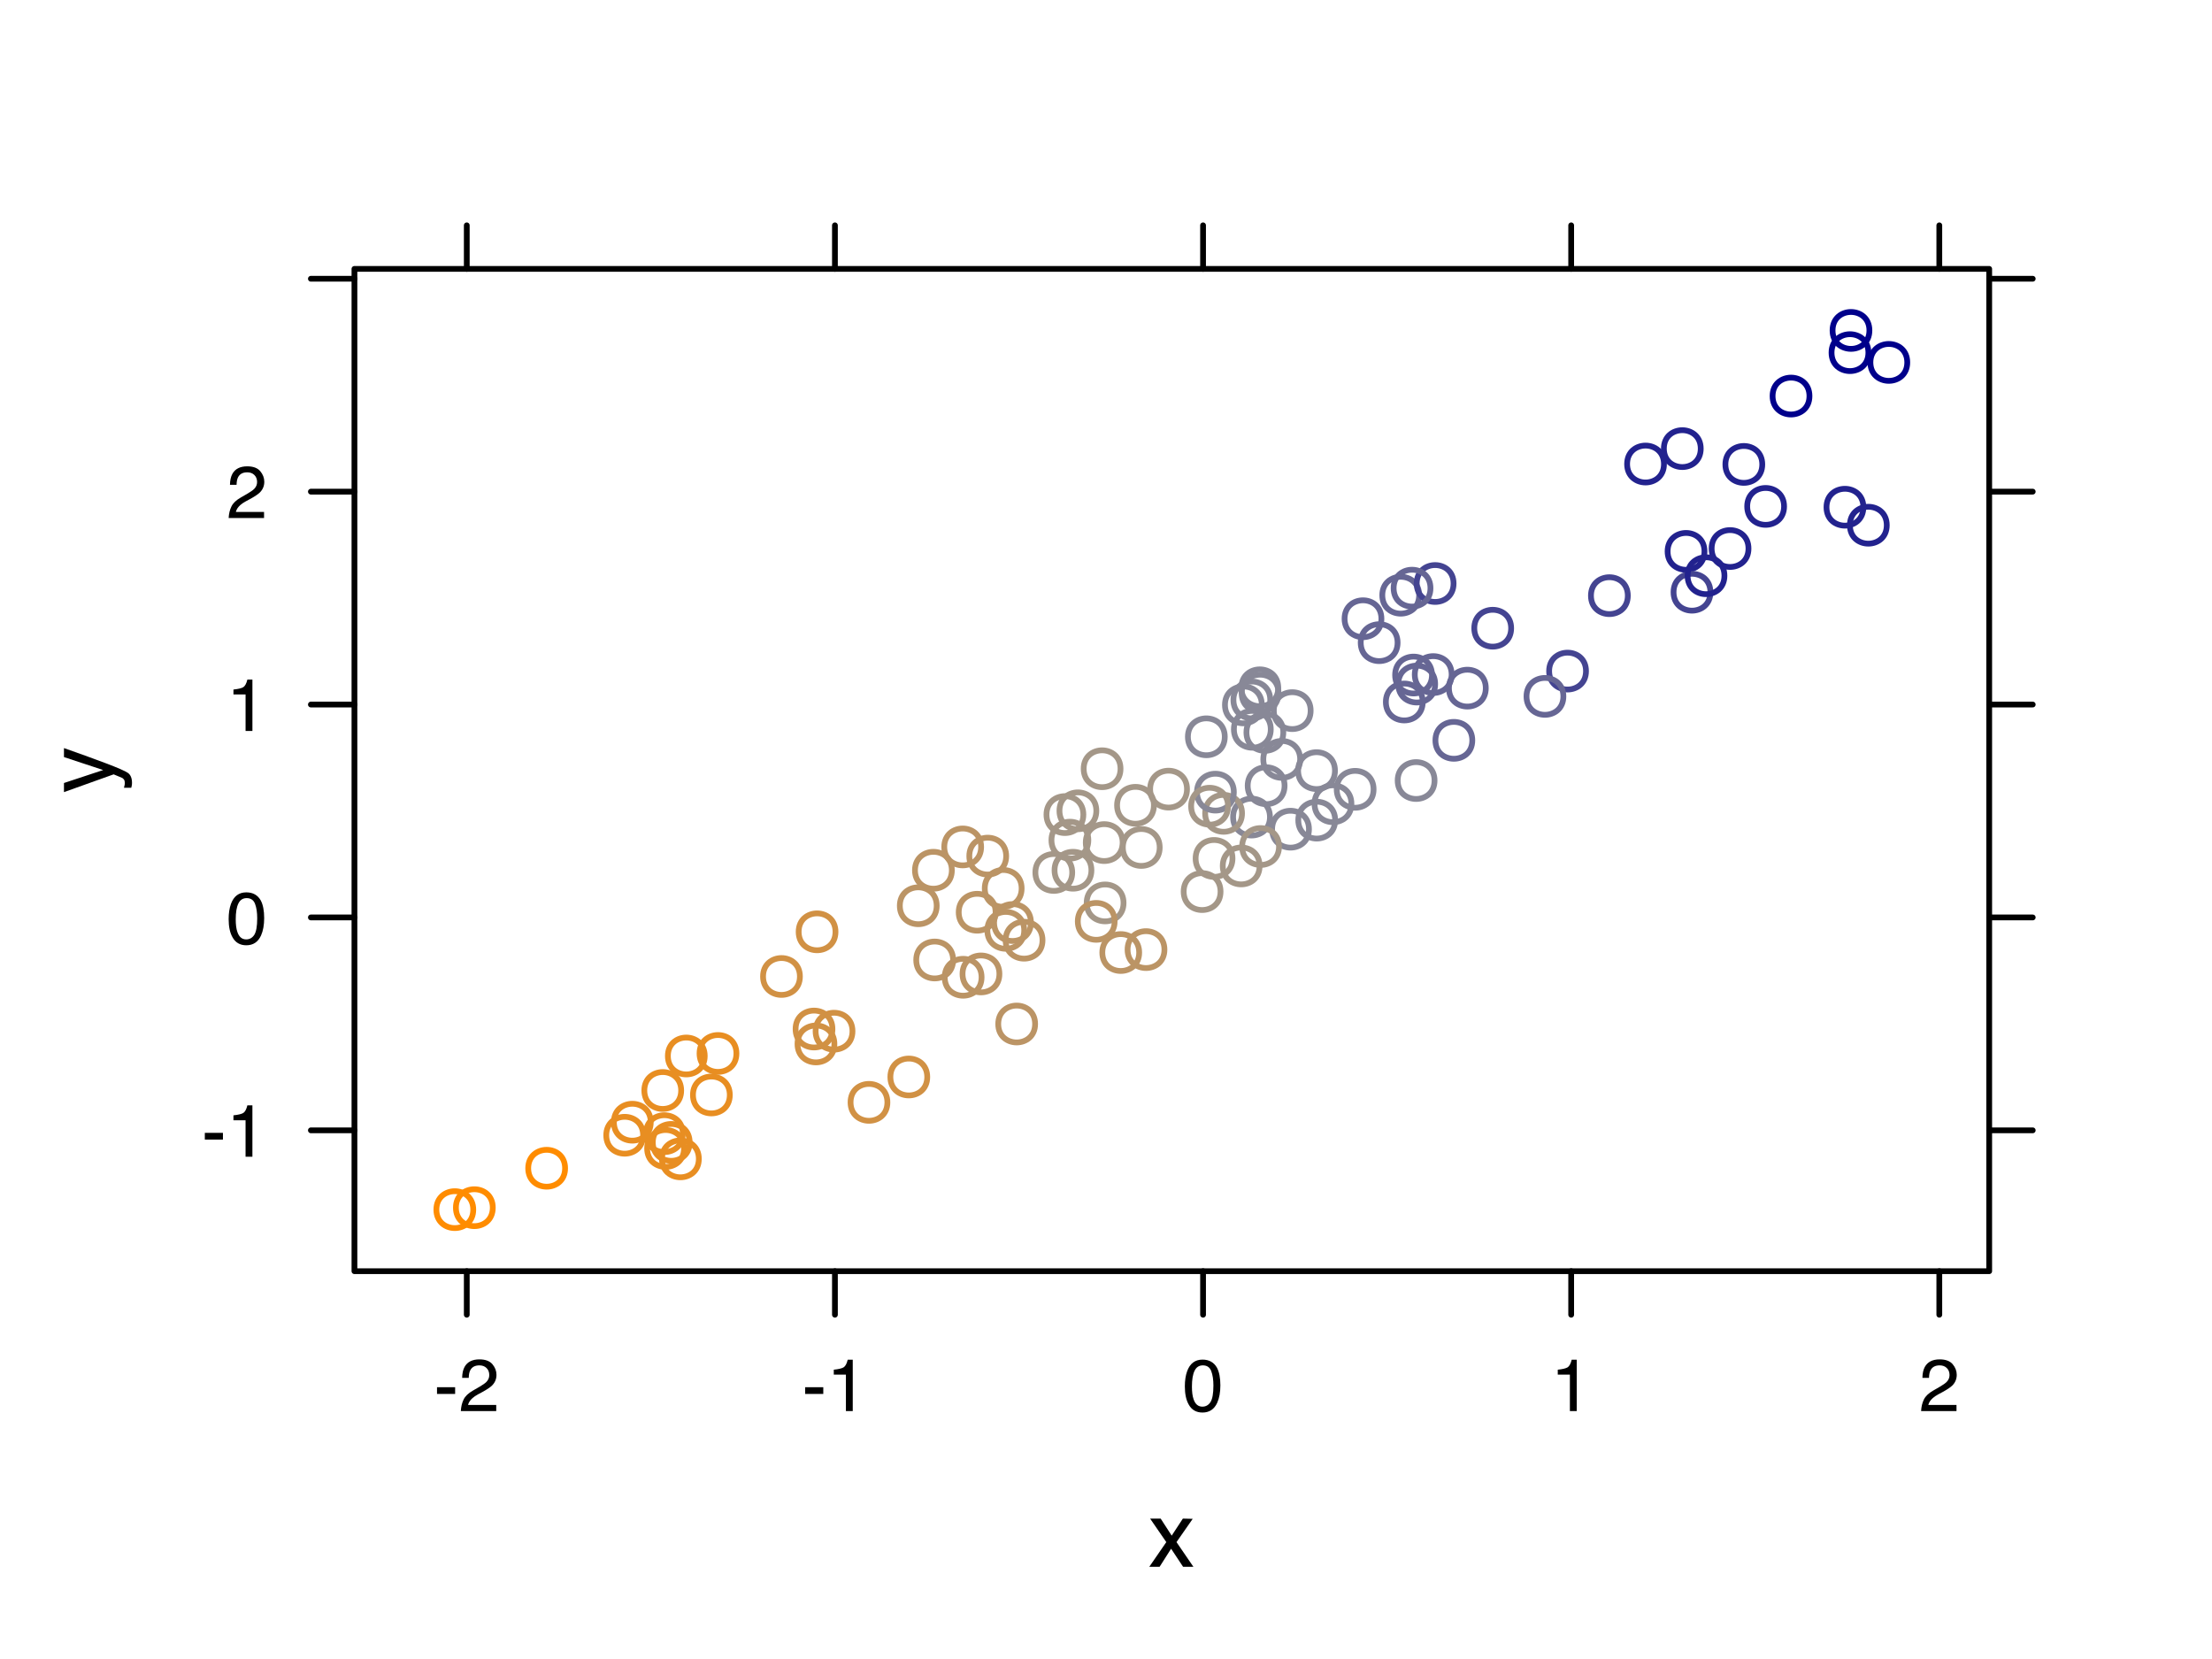 <?xml version="1.0" encoding="UTF-8"?>
<svg xmlns="http://www.w3.org/2000/svg" xmlns:xlink="http://www.w3.org/1999/xlink" width="288pt" height="216pt" viewBox="0 0 288 216" version="1.1">
<defs>
<g>
<symbol overflow="visible" id="glyph0-0">
<path style="stroke:none;" d="M 0.391 0 L 0.391 -8.609 L 7.219 -8.609 L 7.219 0 Z M 6.141 -1.078 L 6.141 -7.531 L 1.469 -7.531 L 1.469 -1.078 Z "/>
</symbol>
<symbol overflow="visible" id="glyph0-1">
<path style="stroke:none;" d="M 0.172 -6.281 L 1.547 -6.281 L 2.984 -4.062 L 4.438 -6.281 L 5.719 -6.25 L 3.609 -3.219 L 5.812 0 L 4.469 0 L 2.906 -2.359 L 1.406 0 L 0.062 0 L 2.281 -3.219 Z "/>
</symbol>
<symbol overflow="visible" id="glyph1-0">
<path style="stroke:none;" d="M 0 -0.391 L -8.609 -0.391 L -8.609 -7.219 L 0 -7.219 Z M -1.078 -6.141 L -7.531 -6.141 L -7.531 -1.469 L -1.078 -1.469 Z "/>
</symbol>
<symbol overflow="visible" id="glyph1-1">
<path style="stroke:none;" d="M -6.281 -4.688 L -6.281 -5.859 C -5.875 -5.711 -4.953 -5.383 -3.516 -4.875 C -2.441 -4.488 -1.566 -4.164 -0.891 -3.906 C 0.711 -3.301 1.691 -2.875 2.047 -2.625 C 2.398 -2.375 2.578 -1.941 2.578 -1.328 C 2.578 -1.18 2.566 -1.066 2.547 -0.984 C 2.535 -0.91 2.516 -0.812 2.484 -0.688 L 1.531 -0.688 C 1.582 -0.875 1.613 -1.008 1.625 -1.094 C 1.633 -1.176 1.641 -1.25 1.641 -1.312 C 1.641 -1.5 1.609 -1.641 1.547 -1.734 C 1.484 -1.828 1.406 -1.906 1.312 -1.969 C 1.281 -1.988 1.117 -2.055 0.828 -2.172 C 0.535 -2.297 0.32 -2.383 0.188 -2.438 L -6.281 -0.125 L -6.281 -1.312 L -1.172 -3 Z M -6.422 -3 Z "/>
</symbol>
<symbol overflow="visible" id="glyph2-0">
<path style="stroke:none;" d="M 0.312 0 L 0.312 -6.875 L 5.766 -6.875 L 5.766 0 Z M 4.906 -0.859 L 4.906 -6.016 L 1.172 -6.016 L 1.172 -0.859 Z "/>
</symbol>
<symbol overflow="visible" id="glyph2-1">
<path style="stroke:none;" d="M 0.391 -3.109 L 2.75 -3.109 L 2.75 -2.234 L 0.391 -2.234 Z "/>
</symbol>
<symbol overflow="visible" id="glyph2-2">
<path style="stroke:none;" d="M 0.922 -4.75 L 0.922 -5.391 C 1.523 -5.453 1.945 -5.551 2.188 -5.688 C 2.426 -5.832 2.609 -6.164 2.734 -6.688 L 3.391 -6.688 L 3.391 0 L 2.5 0 L 2.5 -4.75 Z "/>
</symbol>
<symbol overflow="visible" id="glyph2-3">
<path style="stroke:none;" d="M 2.594 -6.703 C 3.457 -6.703 4.086 -6.348 4.484 -5.641 C 4.773 -5.086 4.922 -4.328 4.922 -3.359 C 4.922 -2.453 4.785 -1.695 4.516 -1.094 C 4.129 -0.238 3.488 0.188 2.594 0.188 C 1.781 0.188 1.18 -0.16 0.797 -0.859 C 0.461 -1.453 0.297 -2.238 0.297 -3.219 C 0.297 -3.977 0.395 -4.633 0.594 -5.188 C 0.957 -6.195 1.625 -6.703 2.594 -6.703 Z M 2.578 -0.578 C 3.016 -0.578 3.363 -0.77 3.625 -1.156 C 3.883 -1.551 4.016 -2.273 4.016 -3.328 C 4.016 -4.086 3.922 -4.711 3.734 -5.203 C 3.547 -5.703 3.18 -5.953 2.641 -5.953 C 2.148 -5.953 1.789 -5.719 1.562 -5.25 C 1.332 -4.781 1.219 -4.094 1.219 -3.188 C 1.219 -2.5 1.289 -1.945 1.438 -1.531 C 1.656 -0.895 2.035 -0.578 2.578 -0.578 Z "/>
</symbol>
<symbol overflow="visible" id="glyph2-4">
<path style="stroke:none;" d="M 0.297 0 C 0.328 -0.57 0.445 -1.07 0.656 -1.5 C 0.863 -1.938 1.27 -2.328 1.875 -2.672 L 2.766 -3.188 C 3.172 -3.426 3.457 -3.629 3.625 -3.797 C 3.875 -4.055 4 -4.352 4 -4.688 C 4 -5.07 3.879 -5.379 3.641 -5.609 C 3.41 -5.836 3.102 -5.953 2.719 -5.953 C 2.133 -5.953 1.734 -5.734 1.516 -5.297 C 1.398 -5.066 1.336 -4.742 1.328 -4.328 L 0.469 -4.328 C 0.477 -4.91 0.582 -5.383 0.781 -5.75 C 1.145 -6.406 1.789 -6.734 2.719 -6.734 C 3.488 -6.734 4.051 -6.523 4.406 -6.109 C 4.758 -5.691 4.938 -5.227 4.938 -4.719 C 4.938 -4.188 4.75 -3.727 4.375 -3.344 C 4.156 -3.125 3.758 -2.852 3.188 -2.531 L 2.547 -2.188 C 2.242 -2.02 2.004 -1.859 1.828 -1.703 C 1.516 -1.43 1.316 -1.129 1.234 -0.797 L 4.906 -0.797 L 4.906 0 Z "/>
</symbol>
</g>
<clipPath id="clip1">
  <path d="M 46.148 35.008 L 259.992 35.008 L 259.992 166.508 L 46.148 166.508 Z "/>
</clipPath>
</defs>
<g id="surface1">
<rect x="0" y="0" width="288" height="216" style="fill:rgb(100%,100%,100%);fill-opacity:1;stroke:none;"/>
<g style="fill:rgb(0%,0%,0%);fill-opacity:1;">
  <use xlink:href="#glyph0-1" x="149.57" y="204"/>
</g>
<g style="fill:rgb(0%,0%,0%);fill-opacity:1;">
  <use xlink:href="#glyph1-1" x="14.609" y="103.258"/>
</g>
<path style="fill:none;stroke-width:0.75;stroke-linecap:round;stroke-linejoin:round;stroke:rgb(0%,0%,0%);stroke-opacity:1;stroke-miterlimit:10;" d="M 60.773 35.008 L 60.773 29.34 "/>
<path style="fill:none;stroke-width:0.75;stroke-linecap:round;stroke-linejoin:round;stroke:rgb(0%,0%,0%);stroke-opacity:1;stroke-miterlimit:10;" d="M 108.707 35.008 L 108.707 29.34 "/>
<path style="fill:none;stroke-width:0.75;stroke-linecap:round;stroke-linejoin:round;stroke:rgb(0%,0%,0%);stroke-opacity:1;stroke-miterlimit:10;" d="M 156.637 35.008 L 156.637 29.34 "/>
<path style="fill:none;stroke-width:0.75;stroke-linecap:round;stroke-linejoin:round;stroke:rgb(0%,0%,0%);stroke-opacity:1;stroke-miterlimit:10;" d="M 204.566 35.008 L 204.566 29.34 "/>
<path style="fill:none;stroke-width:0.75;stroke-linecap:round;stroke-linejoin:round;stroke:rgb(0%,0%,0%);stroke-opacity:1;stroke-miterlimit:10;" d="M 252.496 35.008 L 252.496 29.34 "/>
<path style="fill:none;stroke-width:0.75;stroke-linecap:round;stroke-linejoin:round;stroke:rgb(0%,0%,0%);stroke-opacity:1;stroke-miterlimit:10;" d="M 46.148 147.168 L 40.477 147.168 "/>
<path style="fill:none;stroke-width:0.75;stroke-linecap:round;stroke-linejoin:round;stroke:rgb(0%,0%,0%);stroke-opacity:1;stroke-miterlimit:10;" d="M 46.148 119.449 L 40.477 119.449 "/>
<path style="fill:none;stroke-width:0.75;stroke-linecap:round;stroke-linejoin:round;stroke:rgb(0%,0%,0%);stroke-opacity:1;stroke-miterlimit:10;" d="M 46.148 91.73 L 40.477 91.73 "/>
<path style="fill:none;stroke-width:0.75;stroke-linecap:round;stroke-linejoin:round;stroke:rgb(0%,0%,0%);stroke-opacity:1;stroke-miterlimit:10;" d="M 46.148 64.012 L 40.477 64.012 "/>
<path style="fill:none;stroke-width:0.75;stroke-linecap:round;stroke-linejoin:round;stroke:rgb(0%,0%,0%);stroke-opacity:1;stroke-miterlimit:10;" d="M 46.148 36.293 L 40.477 36.293 "/>
<g style="fill:rgb(0%,0%,0%);fill-opacity:1;">
  <use xlink:href="#glyph2-1" x="26.277" y="150.605"/>
  <use xlink:href="#glyph2-2" x="29.472" y="150.605"/>
</g>
<g style="fill:rgb(0%,0%,0%);fill-opacity:1;">
  <use xlink:href="#glyph2-3" x="29.473" y="122.887"/>
</g>
<g style="fill:rgb(0%,0%,0%);fill-opacity:1;">
  <use xlink:href="#glyph2-2" x="29.473" y="95.168"/>
</g>
<g style="fill:rgb(0%,0%,0%);fill-opacity:1;">
  <use xlink:href="#glyph2-4" x="29.473" y="67.449"/>
</g>
<path style="fill:none;stroke-width:0.75;stroke-linecap:round;stroke-linejoin:round;stroke:rgb(0%,0%,0%);stroke-opacity:1;stroke-miterlimit:10;" d="M 60.773 165.508 L 60.773 171.176 "/>
<path style="fill:none;stroke-width:0.75;stroke-linecap:round;stroke-linejoin:round;stroke:rgb(0%,0%,0%);stroke-opacity:1;stroke-miterlimit:10;" d="M 108.707 165.508 L 108.707 171.176 "/>
<path style="fill:none;stroke-width:0.75;stroke-linecap:round;stroke-linejoin:round;stroke:rgb(0%,0%,0%);stroke-opacity:1;stroke-miterlimit:10;" d="M 156.637 165.508 L 156.637 171.176 "/>
<path style="fill:none;stroke-width:0.75;stroke-linecap:round;stroke-linejoin:round;stroke:rgb(0%,0%,0%);stroke-opacity:1;stroke-miterlimit:10;" d="M 204.566 165.508 L 204.566 171.176 "/>
<path style="fill:none;stroke-width:0.75;stroke-linecap:round;stroke-linejoin:round;stroke:rgb(0%,0%,0%);stroke-opacity:1;stroke-miterlimit:10;" d="M 252.496 165.508 L 252.496 171.176 "/>
<g style="fill:rgb(0%,0%,0%);fill-opacity:1;">
  <use xlink:href="#glyph2-1" x="56.508" y="183.723"/>
  <use xlink:href="#glyph2-4" x="59.703" y="183.723"/>
</g>
<g style="fill:rgb(0%,0%,0%);fill-opacity:1;">
  <use xlink:href="#glyph2-1" x="104.441" y="183.723"/>
  <use xlink:href="#glyph2-2" x="107.636" y="183.723"/>
</g>
<g style="fill:rgb(0%,0%,0%);fill-opacity:1;">
  <use xlink:href="#glyph2-3" x="153.969" y="183.723"/>
</g>
<g style="fill:rgb(0%,0%,0%);fill-opacity:1;">
  <use xlink:href="#glyph2-2" x="201.898" y="183.723"/>
</g>
<g style="fill:rgb(0%,0%,0%);fill-opacity:1;">
  <use xlink:href="#glyph2-4" x="249.828" y="183.723"/>
</g>
<path style="fill:none;stroke-width:0.75;stroke-linecap:round;stroke-linejoin:round;stroke:rgb(0%,0%,0%);stroke-opacity:1;stroke-miterlimit:10;" d="M 258.992 147.168 L 264.66 147.168 "/>
<path style="fill:none;stroke-width:0.75;stroke-linecap:round;stroke-linejoin:round;stroke:rgb(0%,0%,0%);stroke-opacity:1;stroke-miterlimit:10;" d="M 258.992 119.449 L 264.66 119.449 "/>
<path style="fill:none;stroke-width:0.75;stroke-linecap:round;stroke-linejoin:round;stroke:rgb(0%,0%,0%);stroke-opacity:1;stroke-miterlimit:10;" d="M 258.992 91.73 L 264.66 91.73 "/>
<path style="fill:none;stroke-width:0.75;stroke-linecap:round;stroke-linejoin:round;stroke:rgb(0%,0%,0%);stroke-opacity:1;stroke-miterlimit:10;" d="M 258.992 64.012 L 264.66 64.012 "/>
<path style="fill:none;stroke-width:0.75;stroke-linecap:round;stroke-linejoin:round;stroke:rgb(0%,0%,0%);stroke-opacity:1;stroke-miterlimit:10;" d="M 258.992 36.293 L 264.66 36.293 "/>
<g clip-path="url(#clip1)" clip-rule="nonzero">
<path style="fill:none;stroke-width:0.75;stroke-linecap:round;stroke-linejoin:round;stroke:rgb(64.314%,59.216%,53.333%);stroke-opacity:1;stroke-miterlimit:10;" d="M 142.102 113.305 C 142.102 116.504 137.301 116.504 137.301 113.305 C 137.301 110.105 142.102 110.105 142.102 113.305 "/>
<path style="fill:none;stroke-width:0.75;stroke-linecap:round;stroke-linejoin:round;stroke:rgb(40%,40%,58.039%);stroke-opacity:1;stroke-miterlimit:10;" d="M 181.965 83.672 C 181.965 86.875 177.164 86.875 177.164 83.672 C 177.164 80.473 181.965 80.473 181.965 83.672 "/>
<path style="fill:none;stroke-width:0.75;stroke-linecap:round;stroke-linejoin:round;stroke:rgb(64.314%,59.216%,53.333%);stroke-opacity:1;stroke-miterlimit:10;" d="M 141.699 109.387 C 141.699 112.586 136.898 112.586 136.898 109.387 C 136.898 106.188 141.699 106.188 141.699 109.387 "/>
<path style="fill:none;stroke-width:0.75;stroke-linecap:round;stroke-linejoin:round;stroke:rgb(26.667%,26.667%,56.863%);stroke-opacity:1;stroke-miterlimit:10;" d="M 211.941 77.555 C 211.941 80.754 207.141 80.754 207.141 77.555 C 207.141 74.355 211.941 74.355 211.941 77.555 "/>
<path style="fill:none;stroke-width:0.75;stroke-linecap:round;stroke-linejoin:round;stroke:rgb(40%,40%,58.039%);stroke-opacity:1;stroke-miterlimit:10;" d="M 185.238 91.398 C 185.238 94.598 180.438 94.598 180.438 91.398 C 180.438 88.199 185.238 88.199 185.238 91.398 "/>
<path style="fill:none;stroke-width:0.75;stroke-linecap:round;stroke-linejoin:round;stroke:rgb(90.98%,55.686%,13.333%);stroke-opacity:1;stroke-miterlimit:10;" d="M 88.902 147.598 C 88.902 150.797 84.102 150.797 84.102 147.598 C 84.102 144.398 88.902 144.398 88.902 147.598 "/>
<path style="fill:none;stroke-width:0.75;stroke-linecap:round;stroke-linejoin:round;stroke:rgb(53.333%,53.333%,59.216%);stroke-opacity:1;stroke-miterlimit:10;" d="M 175.953 104.648 C 175.953 107.848 171.152 107.848 171.152 104.648 C 171.152 101.449 175.953 101.449 175.953 104.648 "/>
<path style="fill:none;stroke-width:0.75;stroke-linecap:round;stroke-linejoin:round;stroke:rgb(81.961%,56.863%,26.667%);stroke-opacity:1;stroke-miterlimit:10;" d="M 104.148 127.137 C 104.148 130.336 99.348 130.336 99.348 127.137 C 99.348 123.938 104.148 123.938 104.148 127.137 "/>
<path style="fill:none;stroke-width:0.75;stroke-linecap:round;stroke-linejoin:round;stroke:rgb(73.333%,58.039%,39.608%);stroke-opacity:1;stroke-miterlimit:10;" d="M 127.742 110.27 C 127.742 113.469 122.941 113.469 122.941 110.27 C 122.941 107.07 127.742 107.07 127.742 110.27 "/>
<path style="fill:none;stroke-width:0.75;stroke-linecap:round;stroke-linejoin:round;stroke:rgb(0%,0%,54.51%);stroke-opacity:1;stroke-miterlimit:10;" d="M 243.395 43.02 C 243.395 46.223 238.598 46.223 238.598 43.02 C 238.598 39.82 243.395 39.82 243.395 43.02 "/>
<path style="fill:none;stroke-width:0.75;stroke-linecap:round;stroke-linejoin:round;stroke:rgb(40%,40%,58.039%);stroke-opacity:1;stroke-miterlimit:10;" d="M 191.691 96.391 C 191.691 99.59 186.891 99.59 186.891 96.391 C 186.891 93.191 191.691 93.191 191.691 96.391 "/>
<path style="fill:none;stroke-width:0.75;stroke-linecap:round;stroke-linejoin:round;stroke:rgb(100%,54.902%,0%);stroke-opacity:1;stroke-miterlimit:10;" d="M 61.617 157.496 C 61.617 160.695 56.816 160.695 56.816 157.496 C 56.816 154.293 61.617 154.293 61.617 157.496 "/>
<path style="fill:none;stroke-width:0.75;stroke-linecap:round;stroke-linejoin:round;stroke:rgb(13.333%,13.333%,55.686%);stroke-opacity:1;stroke-miterlimit:10;" d="M 221.434 58.41 C 221.434 61.609 216.633 61.609 216.633 58.41 C 216.633 55.211 221.434 55.211 221.434 58.41 "/>
<path style="fill:none;stroke-width:0.75;stroke-linecap:round;stroke-linejoin:round;stroke:rgb(90.98%,55.686%,13.333%);stroke-opacity:1;stroke-miterlimit:10;" d="M 88.688 141.98 C 88.688 145.184 83.891 145.184 83.891 141.98 C 83.891 138.781 88.688 138.781 88.688 141.98 "/>
<path style="fill:none;stroke-width:0.75;stroke-linecap:round;stroke-linejoin:round;stroke:rgb(64.314%,59.216%,53.333%);stroke-opacity:1;stroke-miterlimit:10;" d="M 142.742 105.566 C 142.742 108.766 137.941 108.766 137.941 105.566 C 137.941 102.367 142.742 102.367 142.742 105.566 "/>
<path style="fill:none;stroke-width:0.75;stroke-linecap:round;stroke-linejoin:round;stroke:rgb(90.98%,55.686%,13.333%);stroke-opacity:1;stroke-miterlimit:10;" d="M 83.734 147.809 C 83.734 151.008 78.934 151.008 78.934 147.809 C 78.934 144.609 83.734 144.609 83.734 147.809 "/>
<path style="fill:none;stroke-width:0.75;stroke-linecap:round;stroke-linejoin:round;stroke:rgb(73.333%,58.039%,39.608%);stroke-opacity:1;stroke-miterlimit:10;" d="M 121.957 117.93 C 121.957 121.129 117.156 121.129 117.156 117.93 C 117.156 114.73 121.957 114.73 121.957 117.93 "/>
<path style="fill:none;stroke-width:0.75;stroke-linecap:round;stroke-linejoin:round;stroke:rgb(13.333%,13.333%,55.686%);stroke-opacity:1;stroke-miterlimit:10;" d="M 232.285 65.934 C 232.285 69.133 227.484 69.133 227.484 65.934 C 227.484 62.734 232.285 62.734 232.285 65.934 "/>
<path style="fill:none;stroke-width:0.75;stroke-linecap:round;stroke-linejoin:round;stroke:rgb(90.98%,55.686%,13.333%);stroke-opacity:1;stroke-miterlimit:10;" d="M 89.059 149.527 C 89.059 152.727 84.258 152.727 84.258 149.527 C 84.258 146.324 89.059 146.324 89.059 149.527 "/>
<path style="fill:none;stroke-width:0.75;stroke-linecap:round;stroke-linejoin:round;stroke:rgb(64.314%,59.216%,53.333%);stroke-opacity:1;stroke-miterlimit:10;" d="M 150.238 104.852 C 150.238 108.051 145.441 108.051 145.441 104.852 C 145.441 101.648 150.238 101.648 150.238 104.852 "/>
<path style="fill:none;stroke-width:0.75;stroke-linecap:round;stroke-linejoin:round;stroke:rgb(64.314%,59.216%,53.333%);stroke-opacity:1;stroke-miterlimit:10;" d="M 145.891 100.09 C 145.891 103.289 141.094 103.289 141.094 100.09 C 141.094 96.891 145.891 96.891 145.891 100.09 "/>
<path style="fill:none;stroke-width:0.75;stroke-linecap:round;stroke-linejoin:round;stroke:rgb(53.333%,53.333%,59.216%);stroke-opacity:1;stroke-miterlimit:10;" d="M 173.812 100.336 C 173.812 103.535 169.012 103.535 169.012 100.336 C 169.012 97.137 173.812 97.137 173.812 100.336 "/>
<path style="fill:none;stroke-width:0.75;stroke-linecap:round;stroke-linejoin:round;stroke:rgb(26.667%,26.667%,56.863%);stroke-opacity:1;stroke-miterlimit:10;" d="M 206.496 87.375 C 206.496 90.574 201.695 90.574 201.695 87.375 C 201.695 84.176 206.496 84.176 206.496 87.375 "/>
<path style="fill:none;stroke-width:0.75;stroke-linecap:round;stroke-linejoin:round;stroke:rgb(81.961%,56.863%,26.667%);stroke-opacity:1;stroke-miterlimit:10;" d="M 108.781 121.32 C 108.781 124.523 103.984 124.523 103.984 121.32 C 103.984 118.121 108.781 118.121 108.781 121.32 "/>
<path style="fill:none;stroke-width:0.75;stroke-linecap:round;stroke-linejoin:round;stroke:rgb(53.333%,53.333%,59.216%);stroke-opacity:1;stroke-miterlimit:10;" d="M 165.348 106.383 C 165.348 109.582 160.547 109.582 160.547 106.383 C 160.547 103.184 165.348 103.184 165.348 106.383 "/>
<path style="fill:none;stroke-width:0.75;stroke-linecap:round;stroke-linejoin:round;stroke:rgb(64.314%,59.216%,53.333%);stroke-opacity:1;stroke-miterlimit:10;" d="M 146.285 117.559 C 146.285 120.758 141.484 120.758 141.484 117.559 C 141.484 114.359 146.285 114.359 146.285 117.559 "/>
<path style="fill:none;stroke-width:0.75;stroke-linecap:round;stroke-linejoin:round;stroke:rgb(13.333%,13.333%,55.686%);stroke-opacity:1;stroke-miterlimit:10;" d="M 242.609 66.039 C 242.609 69.238 237.809 69.238 237.809 66.039 C 237.809 62.84 242.609 62.84 242.609 66.039 "/>
<path style="fill:none;stroke-width:0.75;stroke-linecap:round;stroke-linejoin:round;stroke:rgb(100%,54.902%,0%);stroke-opacity:1;stroke-miterlimit:10;" d="M 64.16 157.238 C 64.16 160.441 59.359 160.441 59.359 157.238 C 59.359 154.039 64.16 154.039 64.16 157.238 "/>
<path style="fill:none;stroke-width:0.75;stroke-linecap:round;stroke-linejoin:round;stroke:rgb(53.333%,53.333%,59.216%);stroke-opacity:1;stroke-miterlimit:10;" d="M 170.645 92.523 C 170.645 95.723 165.848 95.723 165.848 92.523 C 165.848 89.324 170.645 89.324 170.645 92.523 "/>
<path style="fill:none;stroke-width:0.75;stroke-linecap:round;stroke-linejoin:round;stroke:rgb(90.98%,55.686%,13.333%);stroke-opacity:1;stroke-miterlimit:10;" d="M 95.02 142.562 C 95.02 145.762 90.223 145.762 90.223 142.562 C 90.223 139.363 95.02 139.363 95.02 142.562 "/>
<path style="fill:none;stroke-width:0.75;stroke-linecap:round;stroke-linejoin:round;stroke:rgb(64.314%,59.216%,53.333%);stroke-opacity:1;stroke-miterlimit:10;" d="M 141.051 106.059 C 141.051 109.262 136.25 109.262 136.25 106.059 C 136.25 102.859 141.051 102.859 141.051 106.059 "/>
<path style="fill:none;stroke-width:0.75;stroke-linecap:round;stroke-linejoin:round;stroke:rgb(13.333%,13.333%,55.686%);stroke-opacity:1;stroke-miterlimit:10;" d="M 245.656 68.383 C 245.656 71.582 240.855 71.582 240.855 68.383 C 240.855 65.18 245.656 65.18 245.656 68.383 "/>
<path style="fill:none;stroke-width:0.75;stroke-linecap:round;stroke-linejoin:round;stroke:rgb(100%,54.902%,0%);stroke-opacity:1;stroke-miterlimit:10;" d="M 73.574 152.105 C 73.574 155.305 68.773 155.305 68.773 152.105 C 68.773 148.906 73.574 148.906 73.574 152.105 "/>
<path style="fill:none;stroke-width:0.75;stroke-linecap:round;stroke-linejoin:round;stroke:rgb(53.333%,53.333%,59.216%);stroke-opacity:1;stroke-miterlimit:10;" d="M 159.465 95.93 C 159.465 99.129 154.664 99.129 154.664 95.93 C 154.664 92.73 159.465 92.73 159.465 95.93 "/>
<path style="fill:none;stroke-width:0.75;stroke-linecap:round;stroke-linejoin:round;stroke:rgb(40%,40%,58.039%);stroke-opacity:1;stroke-miterlimit:10;" d="M 189.004 87.828 C 189.004 91.027 184.203 91.027 184.203 87.828 C 184.203 84.629 189.004 84.629 189.004 87.828 "/>
<path style="fill:none;stroke-width:0.75;stroke-linecap:round;stroke-linejoin:round;stroke:rgb(64.314%,59.216%,53.333%);stroke-opacity:1;stroke-miterlimit:10;" d="M 160.469 111.766 C 160.469 114.969 155.668 114.969 155.668 111.766 C 155.668 108.566 160.469 108.566 160.469 111.766 "/>
<path style="fill:none;stroke-width:0.75;stroke-linecap:round;stroke-linejoin:round;stroke:rgb(90.98%,55.686%,13.333%);stroke-opacity:1;stroke-miterlimit:10;" d="M 90.988 150.883 C 90.988 154.082 86.188 154.082 86.188 150.883 C 86.188 147.684 90.988 147.684 90.988 150.883 "/>
<path style="fill:none;stroke-width:0.75;stroke-linecap:round;stroke-linejoin:round;stroke:rgb(64.314%,59.216%,53.333%);stroke-opacity:1;stroke-miterlimit:10;" d="M 146.168 109.703 C 146.168 112.906 141.367 112.906 141.367 109.703 C 141.367 106.504 146.168 106.504 146.168 109.703 "/>
<path style="fill:none;stroke-width:0.75;stroke-linecap:round;stroke-linejoin:round;stroke:rgb(53.333%,53.333%,59.216%);stroke-opacity:1;stroke-miterlimit:10;" d="M 165.387 91.133 C 165.387 94.332 160.59 94.332 160.59 91.133 C 160.59 87.934 165.387 87.934 165.387 91.133 "/>
<path style="fill:none;stroke-width:0.75;stroke-linecap:round;stroke-linejoin:round;stroke:rgb(73.333%,58.039%,39.608%);stroke-opacity:1;stroke-miterlimit:10;" d="M 131.004 111.465 C 131.004 114.664 126.203 114.664 126.203 111.465 C 126.203 108.266 131.004 108.266 131.004 111.465 "/>
<path style="fill:none;stroke-width:0.75;stroke-linecap:round;stroke-linejoin:round;stroke:rgb(73.333%,58.039%,39.608%);stroke-opacity:1;stroke-miterlimit:10;" d="M 123.93 113.309 C 123.93 116.508 119.129 116.508 119.129 113.309 C 119.129 110.105 123.93 110.105 123.93 113.309 "/>
<path style="fill:none;stroke-width:0.75;stroke-linecap:round;stroke-linejoin:round;stroke:rgb(90.98%,55.686%,13.333%);stroke-opacity:1;stroke-miterlimit:10;" d="M 91.754 137.488 C 91.754 140.688 86.957 140.688 86.957 137.488 C 86.957 134.289 91.754 134.289 91.754 137.488 "/>
<path style="fill:none;stroke-width:0.75;stroke-linecap:round;stroke-linejoin:round;stroke:rgb(73.333%,58.039%,39.608%);stroke-opacity:1;stroke-miterlimit:10;" d="M 135.734 122.414 C 135.734 125.613 130.934 125.613 130.934 122.414 C 130.934 119.215 135.734 119.215 135.734 122.414 "/>
<path style="fill:none;stroke-width:0.75;stroke-linecap:round;stroke-linejoin:round;stroke:rgb(13.333%,13.333%,55.686%);stroke-opacity:1;stroke-miterlimit:10;" d="M 227.652 71.418 C 227.652 74.617 222.852 74.617 222.852 71.418 C 222.852 68.219 227.652 68.219 227.652 71.418 "/>
<path style="fill:none;stroke-width:0.75;stroke-linecap:round;stroke-linejoin:round;stroke:rgb(0%,0%,54.51%);stroke-opacity:1;stroke-miterlimit:10;" d="M 235.59 51.566 C 235.59 54.766 230.789 54.766 230.789 51.566 C 230.789 48.367 235.59 48.367 235.59 51.566 "/>
<path style="fill:none;stroke-width:0.75;stroke-linecap:round;stroke-linejoin:round;stroke:rgb(53.333%,53.333%,59.216%);stroke-opacity:1;stroke-miterlimit:10;" d="M 165.453 94.953 C 165.453 98.152 160.652 98.152 160.652 94.953 C 160.652 91.754 165.453 91.754 165.453 94.953 "/>
<path style="fill:none;stroke-width:0.75;stroke-linecap:round;stroke-linejoin:round;stroke:rgb(40%,40%,58.039%);stroke-opacity:1;stroke-miterlimit:10;" d="M 203.551 90.668 C 203.551 93.867 198.75 93.867 198.75 90.668 C 198.75 87.465 203.551 87.465 203.551 90.668 "/>
<path style="fill:none;stroke-width:0.75;stroke-linecap:round;stroke-linejoin:round;stroke:rgb(64.314%,59.216%,53.333%);stroke-opacity:1;stroke-miterlimit:10;" d="M 161.711 105.895 C 161.711 109.098 156.91 109.098 156.91 105.895 C 156.91 102.695 161.711 102.695 161.711 105.895 "/>
<path style="fill:none;stroke-width:0.75;stroke-linecap:round;stroke-linejoin:round;stroke:rgb(53.333%,53.333%,59.216%);stroke-opacity:1;stroke-miterlimit:10;" d="M 166.461 90.242 C 166.461 93.445 161.664 93.445 161.664 90.242 C 161.664 87.043 166.461 87.043 166.461 90.242 "/>
<path style="fill:none;stroke-width:0.75;stroke-linecap:round;stroke-linejoin:round;stroke:rgb(64.314%,59.216%,53.333%);stroke-opacity:1;stroke-miterlimit:10;" d="M 158.914 116.082 C 158.914 119.285 154.113 119.285 154.113 116.082 C 154.113 112.883 158.914 112.883 158.914 116.082 "/>
<path style="fill:none;stroke-width:0.75;stroke-linecap:round;stroke-linejoin:round;stroke:rgb(13.333%,13.333%,55.686%);stroke-opacity:1;stroke-miterlimit:10;" d="M 216.648 60.418 C 216.648 63.617 211.848 63.617 211.848 60.418 C 211.848 57.215 216.648 57.215 216.648 60.418 "/>
<path style="fill:none;stroke-width:0.75;stroke-linecap:round;stroke-linejoin:round;stroke:rgb(53.333%,53.333%,59.216%);stroke-opacity:1;stroke-miterlimit:10;" d="M 167.086 95.355 C 167.086 98.555 162.285 98.555 162.285 95.355 C 162.285 92.156 167.086 92.156 167.086 95.355 "/>
<path style="fill:none;stroke-width:0.75;stroke-linecap:round;stroke-linejoin:round;stroke:rgb(53.333%,53.333%,59.216%);stroke-opacity:1;stroke-miterlimit:10;" d="M 178.84 102.766 C 178.84 105.969 174.039 105.969 174.039 102.766 C 174.039 99.566 178.84 99.566 178.84 102.766 "/>
<path style="fill:none;stroke-width:0.75;stroke-linecap:round;stroke-linejoin:round;stroke:rgb(90.98%,55.686%,13.333%);stroke-opacity:1;stroke-miterlimit:10;" d="M 89.793 148.738 C 89.793 151.938 84.992 151.938 84.992 148.738 C 84.992 145.539 89.793 145.539 89.793 148.738 "/>
<path style="fill:none;stroke-width:0.75;stroke-linecap:round;stroke-linejoin:round;stroke:rgb(81.961%,56.863%,26.667%);stroke-opacity:1;stroke-miterlimit:10;" d="M 108.383 133.98 C 108.383 137.18 103.586 137.18 103.586 133.98 C 103.586 130.777 108.383 130.777 108.383 133.98 "/>
<path style="fill:none;stroke-width:0.75;stroke-linecap:round;stroke-linejoin:round;stroke:rgb(81.961%,56.863%,26.667%);stroke-opacity:1;stroke-miterlimit:10;" d="M 115.539 143.523 C 115.539 146.727 110.742 146.727 110.742 143.523 C 110.742 140.324 115.539 140.324 115.539 143.523 "/>
<path style="fill:none;stroke-width:0.75;stroke-linecap:round;stroke-linejoin:round;stroke:rgb(53.333%,53.333%,59.216%);stroke-opacity:1;stroke-miterlimit:10;" d="M 167.25 102.297 C 167.25 105.5 162.449 105.5 162.449 102.297 C 162.449 99.098 167.25 99.098 167.25 102.297 "/>
<path style="fill:none;stroke-width:0.75;stroke-linecap:round;stroke-linejoin:round;stroke:rgb(53.333%,53.333%,59.216%);stroke-opacity:1;stroke-miterlimit:10;" d="M 173.836 106.781 C 173.836 109.98 169.035 109.98 169.035 106.781 C 169.035 103.582 173.836 103.582 173.836 106.781 "/>
<path style="fill:none;stroke-width:0.75;stroke-linecap:round;stroke-linejoin:round;stroke:rgb(64.314%,59.216%,53.333%);stroke-opacity:1;stroke-miterlimit:10;" d="M 139.602 113.594 C 139.602 116.793 134.805 116.793 134.805 113.594 C 134.805 110.391 139.602 110.391 139.602 113.594 "/>
<path style="fill:none;stroke-width:0.75;stroke-linecap:round;stroke-linejoin:round;stroke:rgb(53.333%,53.333%,59.216%);stroke-opacity:1;stroke-miterlimit:10;" d="M 170.426 107.961 C 170.426 111.16 165.625 111.16 165.625 107.961 C 165.625 104.758 170.426 104.758 170.426 107.961 "/>
<path style="fill:none;stroke-width:0.75;stroke-linecap:round;stroke-linejoin:round;stroke:rgb(40%,40%,58.039%);stroke-opacity:1;stroke-miterlimit:10;" d="M 184.773 77.496 C 184.773 80.695 179.973 80.695 179.973 77.496 C 179.973 74.297 184.773 74.297 184.773 77.496 "/>
<path style="fill:none;stroke-width:0.75;stroke-linecap:round;stroke-linejoin:round;stroke:rgb(73.333%,58.039%,39.608%);stroke-opacity:1;stroke-miterlimit:10;" d="M 133.352 121.129 C 133.352 124.328 128.551 124.328 128.551 121.129 C 128.551 117.93 133.352 117.93 133.352 121.129 "/>
<path style="fill:none;stroke-width:0.75;stroke-linecap:round;stroke-linejoin:round;stroke:rgb(73.333%,58.039%,39.608%);stroke-opacity:1;stroke-miterlimit:10;" d="M 133.016 115.672 C 133.016 118.871 128.215 118.871 128.215 115.672 C 128.215 112.469 133.016 112.469 133.016 115.672 "/>
<path style="fill:none;stroke-width:0.75;stroke-linecap:round;stroke-linejoin:round;stroke:rgb(73.333%,58.039%,39.608%);stroke-opacity:1;stroke-miterlimit:10;" d="M 148.32 124.02 C 148.32 127.219 143.52 127.219 143.52 124.02 C 143.52 120.82 148.32 120.82 148.32 124.02 "/>
<path style="fill:none;stroke-width:0.75;stroke-linecap:round;stroke-linejoin:round;stroke:rgb(73.333%,58.039%,39.608%);stroke-opacity:1;stroke-miterlimit:10;" d="M 127.801 127.238 C 127.801 130.441 123 130.441 123 127.238 C 123 124.039 127.801 124.039 127.801 127.238 "/>
<path style="fill:none;stroke-width:0.75;stroke-linecap:round;stroke-linejoin:round;stroke:rgb(90.98%,55.686%,13.333%);stroke-opacity:1;stroke-miterlimit:10;" d="M 84.727 146.109 C 84.727 149.312 79.926 149.312 79.926 146.109 C 79.926 142.91 84.727 142.91 84.727 146.109 "/>
<path style="fill:none;stroke-width:0.75;stroke-linecap:round;stroke-linejoin:round;stroke:rgb(73.333%,58.039%,39.608%);stroke-opacity:1;stroke-miterlimit:10;" d="M 124.094 124.988 C 124.094 128.191 119.293 128.191 119.293 124.988 C 119.293 121.789 124.094 121.789 124.094 124.988 "/>
<path style="fill:none;stroke-width:0.75;stroke-linecap:round;stroke-linejoin:round;stroke:rgb(73.333%,58.039%,39.608%);stroke-opacity:1;stroke-miterlimit:10;" d="M 130.121 126.805 C 130.121 130.004 125.32 130.004 125.32 126.805 C 125.32 123.602 130.121 123.602 130.121 126.805 "/>
<path style="fill:none;stroke-width:0.75;stroke-linecap:round;stroke-linejoin:round;stroke:rgb(13.333%,13.333%,55.686%);stroke-opacity:1;stroke-miterlimit:10;" d="M 229.445 60.465 C 229.445 63.668 224.645 63.668 224.645 60.465 C 224.645 57.266 229.445 57.266 229.445 60.465 "/>
<path style="fill:none;stroke-width:0.75;stroke-linecap:round;stroke-linejoin:round;stroke:rgb(53.333%,53.333%,59.216%);stroke-opacity:1;stroke-miterlimit:10;" d="M 160.645 103.137 C 160.645 106.336 155.844 106.336 155.844 103.137 C 155.844 99.938 160.645 99.938 160.645 103.137 "/>
<path style="fill:none;stroke-width:0.75;stroke-linecap:round;stroke-linejoin:round;stroke:rgb(73.333%,58.039%,39.608%);stroke-opacity:1;stroke-miterlimit:10;" d="M 134.77 133.324 C 134.77 136.523 129.969 136.523 129.969 133.324 C 129.969 130.125 134.77 130.125 134.77 133.324 "/>
<path style="fill:none;stroke-width:0.75;stroke-linecap:round;stroke-linejoin:round;stroke:rgb(64.314%,59.216%,53.333%);stroke-opacity:1;stroke-miterlimit:10;" d="M 154.547 102.746 C 154.547 105.945 149.746 105.945 149.746 102.746 C 149.746 99.543 154.547 99.543 154.547 102.746 "/>
<path style="fill:none;stroke-width:0.75;stroke-linecap:round;stroke-linejoin:round;stroke:rgb(64.314%,59.216%,53.333%);stroke-opacity:1;stroke-miterlimit:10;" d="M 150.992 110.34 C 150.992 113.539 146.191 113.539 146.191 110.34 C 146.191 107.137 150.992 107.137 150.992 110.34 "/>
<path style="fill:none;stroke-width:0.75;stroke-linecap:round;stroke-linejoin:round;stroke:rgb(53.333%,53.333%,59.216%);stroke-opacity:1;stroke-miterlimit:10;" d="M 186.777 101.625 C 186.777 104.824 181.977 104.824 181.977 101.625 C 181.977 98.426 186.777 98.426 186.777 101.625 "/>
<path style="fill:none;stroke-width:0.75;stroke-linecap:round;stroke-linejoin:round;stroke:rgb(64.314%,59.216%,53.333%);stroke-opacity:1;stroke-miterlimit:10;" d="M 159.887 104.969 C 159.887 108.168 155.086 108.168 155.086 104.969 C 155.086 101.766 159.887 101.766 159.887 104.969 "/>
<path style="fill:none;stroke-width:0.75;stroke-linecap:round;stroke-linejoin:round;stroke:rgb(73.333%,58.039%,39.608%);stroke-opacity:1;stroke-miterlimit:10;" d="M 129.625 118.773 C 129.625 121.973 124.824 121.973 124.824 118.773 C 124.824 115.574 129.625 115.574 129.625 118.773 "/>
<path style="fill:none;stroke-width:0.75;stroke-linecap:round;stroke-linejoin:round;stroke:rgb(0%,0%,54.51%);stroke-opacity:1;stroke-miterlimit:10;" d="M 243.266 45.914 C 243.266 49.113 238.465 49.113 238.465 45.914 C 238.465 42.715 243.266 42.715 243.266 45.914 "/>
<path style="fill:none;stroke-width:0.75;stroke-linecap:round;stroke-linejoin:round;stroke:rgb(73.333%,58.039%,39.608%);stroke-opacity:1;stroke-miterlimit:10;" d="M 134.227 120.113 C 134.227 123.316 129.426 123.316 129.426 120.113 C 129.426 116.914 134.227 116.914 134.227 120.113 "/>
<path style="fill:none;stroke-width:0.75;stroke-linecap:round;stroke-linejoin:round;stroke:rgb(26.667%,26.667%,56.863%);stroke-opacity:1;stroke-miterlimit:10;" d="M 196.75 81.793 C 196.75 84.992 191.949 84.992 191.949 81.793 C 191.949 78.594 196.75 78.594 196.75 81.793 "/>
<path style="fill:none;stroke-width:0.75;stroke-linecap:round;stroke-linejoin:round;stroke:rgb(40%,40%,58.039%);stroke-opacity:1;stroke-miterlimit:10;" d="M 186.445 87.891 C 186.445 91.09 181.645 91.09 181.645 87.891 C 181.645 84.688 186.445 84.688 186.445 87.891 "/>
<path style="fill:none;stroke-width:0.75;stroke-linecap:round;stroke-linejoin:round;stroke:rgb(64.314%,59.216%,53.333%);stroke-opacity:1;stroke-miterlimit:10;" d="M 166.527 110.219 C 166.527 113.418 161.727 113.418 161.727 110.219 C 161.727 107.016 166.527 107.016 166.527 110.219 "/>
<path style="fill:none;stroke-width:0.75;stroke-linecap:round;stroke-linejoin:round;stroke:rgb(13.333%,13.333%,55.686%);stroke-opacity:1;stroke-miterlimit:10;" d="M 221.922 71.789 C 221.922 74.988 217.121 74.988 217.121 71.789 C 217.121 68.59 221.922 68.59 221.922 71.789 "/>
<path style="fill:none;stroke-width:0.75;stroke-linecap:round;stroke-linejoin:round;stroke:rgb(26.667%,26.667%,56.863%);stroke-opacity:1;stroke-miterlimit:10;" d="M 222.695 77.105 C 222.695 80.305 217.895 80.305 217.895 77.105 C 217.895 73.906 222.695 73.906 222.695 77.105 "/>
<path style="fill:none;stroke-width:0.75;stroke-linecap:round;stroke-linejoin:round;stroke:rgb(26.667%,26.667%,56.863%);stroke-opacity:1;stroke-miterlimit:10;" d="M 189.254 75.973 C 189.254 79.172 184.453 79.172 184.453 75.973 C 184.453 72.773 189.254 72.773 189.254 75.973 "/>
<path style="fill:none;stroke-width:0.75;stroke-linecap:round;stroke-linejoin:round;stroke:rgb(40%,40%,58.039%);stroke-opacity:1;stroke-miterlimit:10;" d="M 186.246 76.578 C 186.246 79.777 181.449 79.777 181.449 76.578 C 181.449 73.379 186.246 73.379 186.246 76.578 "/>
<path style="fill:none;stroke-width:0.75;stroke-linecap:round;stroke-linejoin:round;stroke:rgb(73.333%,58.039%,39.608%);stroke-opacity:1;stroke-miterlimit:10;" d="M 151.609 123.637 C 151.609 126.836 146.809 126.836 146.809 123.637 C 146.809 120.438 151.609 120.438 151.609 123.637 "/>
<path style="fill:none;stroke-width:0.75;stroke-linecap:round;stroke-linejoin:round;stroke:rgb(64.314%,59.216%,53.333%);stroke-opacity:1;stroke-miterlimit:10;" d="M 164 112.742 C 164 115.945 159.203 115.945 159.203 112.742 C 159.203 109.543 164 109.543 164 112.742 "/>
<path style="fill:none;stroke-width:0.75;stroke-linecap:round;stroke-linejoin:round;stroke:rgb(81.961%,56.863%,26.667%);stroke-opacity:1;stroke-miterlimit:10;" d="M 108.637 135.922 C 108.637 139.121 103.836 139.121 103.836 135.922 C 103.836 132.719 108.637 132.719 108.637 135.922 "/>
<path style="fill:none;stroke-width:0.75;stroke-linecap:round;stroke-linejoin:round;stroke:rgb(53.333%,53.333%,59.216%);stroke-opacity:1;stroke-miterlimit:10;" d="M 164.289 91.777 C 164.289 94.977 159.488 94.977 159.488 91.777 C 159.488 88.578 164.289 88.578 164.289 91.777 "/>
<path style="fill:none;stroke-width:0.75;stroke-linecap:round;stroke-linejoin:round;stroke:rgb(0%,0%,54.51%);stroke-opacity:1;stroke-miterlimit:10;" d="M 248.324 47.184 C 248.324 50.387 243.523 50.387 243.523 47.184 C 243.523 43.984 248.324 43.984 248.324 47.184 "/>
<path style="fill:none;stroke-width:0.75;stroke-linecap:round;stroke-linejoin:round;stroke:rgb(90.98%,55.686%,13.333%);stroke-opacity:1;stroke-miterlimit:10;" d="M 95.883 137.16 C 95.883 140.359 91.082 140.359 91.082 137.16 C 91.082 133.961 95.883 133.961 95.883 137.16 "/>
<path style="fill:none;stroke-width:0.75;stroke-linecap:round;stroke-linejoin:round;stroke:rgb(40%,40%,58.039%);stroke-opacity:1;stroke-miterlimit:10;" d="M 186.855 89.062 C 186.855 92.266 182.055 92.266 182.055 89.062 C 182.055 85.863 186.855 85.863 186.855 89.062 "/>
<path style="fill:none;stroke-width:0.75;stroke-linecap:round;stroke-linejoin:round;stroke:rgb(13.333%,13.333%,55.686%);stroke-opacity:1;stroke-miterlimit:10;" d="M 224.52 74.957 C 224.52 78.16 219.723 78.16 219.723 74.957 C 219.723 71.758 224.52 71.758 224.52 74.957 "/>
<path style="fill:none;stroke-width:0.75;stroke-linecap:round;stroke-linejoin:round;stroke:rgb(81.961%,56.863%,26.667%);stroke-opacity:1;stroke-miterlimit:10;" d="M 110.992 134.258 C 110.992 137.457 106.191 137.457 106.191 134.258 C 106.191 131.059 110.992 131.059 110.992 134.258 "/>
<path style="fill:none;stroke-width:0.75;stroke-linecap:round;stroke-linejoin:round;stroke:rgb(53.333%,53.333%,59.216%);stroke-opacity:1;stroke-miterlimit:10;" d="M 166.426 89.551 C 166.426 92.75 161.625 92.75 161.625 89.551 C 161.625 86.352 166.426 86.352 166.426 89.551 "/>
<path style="fill:none;stroke-width:0.75;stroke-linecap:round;stroke-linejoin:round;stroke:rgb(40%,40%,58.039%);stroke-opacity:1;stroke-miterlimit:10;" d="M 179.859 80.559 C 179.859 83.758 175.062 83.758 175.062 80.559 C 175.062 77.359 179.859 77.359 179.859 80.559 "/>
<path style="fill:none;stroke-width:0.75;stroke-linecap:round;stroke-linejoin:round;stroke:rgb(53.333%,53.333%,59.216%);stroke-opacity:1;stroke-miterlimit:10;" d="M 169.281 98.871 C 169.281 102.07 164.48 102.07 164.48 98.871 C 164.48 95.672 169.281 95.672 169.281 98.871 "/>
<path style="fill:none;stroke-width:0.75;stroke-linecap:round;stroke-linejoin:round;stroke:rgb(40%,40%,58.039%);stroke-opacity:1;stroke-miterlimit:10;" d="M 193.449 89.594 C 193.449 92.793 188.648 92.793 188.648 89.594 C 188.648 86.395 193.449 86.395 193.449 89.594 "/>
<path style="fill:none;stroke-width:0.75;stroke-linecap:round;stroke-linejoin:round;stroke:rgb(81.961%,56.863%,26.667%);stroke-opacity:1;stroke-miterlimit:10;" d="M 120.727 140.223 C 120.727 143.422 115.926 143.422 115.926 140.223 C 115.926 137.023 120.727 137.023 120.727 140.223 "/>
<path style="fill:none;stroke-width:0.75;stroke-linecap:round;stroke-linejoin:round;stroke:rgb(73.333%,58.039%,39.608%);stroke-opacity:1;stroke-miterlimit:10;" d="M 145.125 119.961 C 145.125 123.16 140.328 123.16 140.328 119.961 C 140.328 116.762 145.125 116.762 145.125 119.961 "/>
</g>
<path style="fill:none;stroke-width:0.75;stroke-linecap:round;stroke-linejoin:round;stroke:rgb(0%,0%,0%);stroke-opacity:1;stroke-miterlimit:10;" d="M 46.148 165.508 L 258.992 165.508 L 258.992 35.008 L 46.148 35.008 Z "/>
</g>
</svg>

